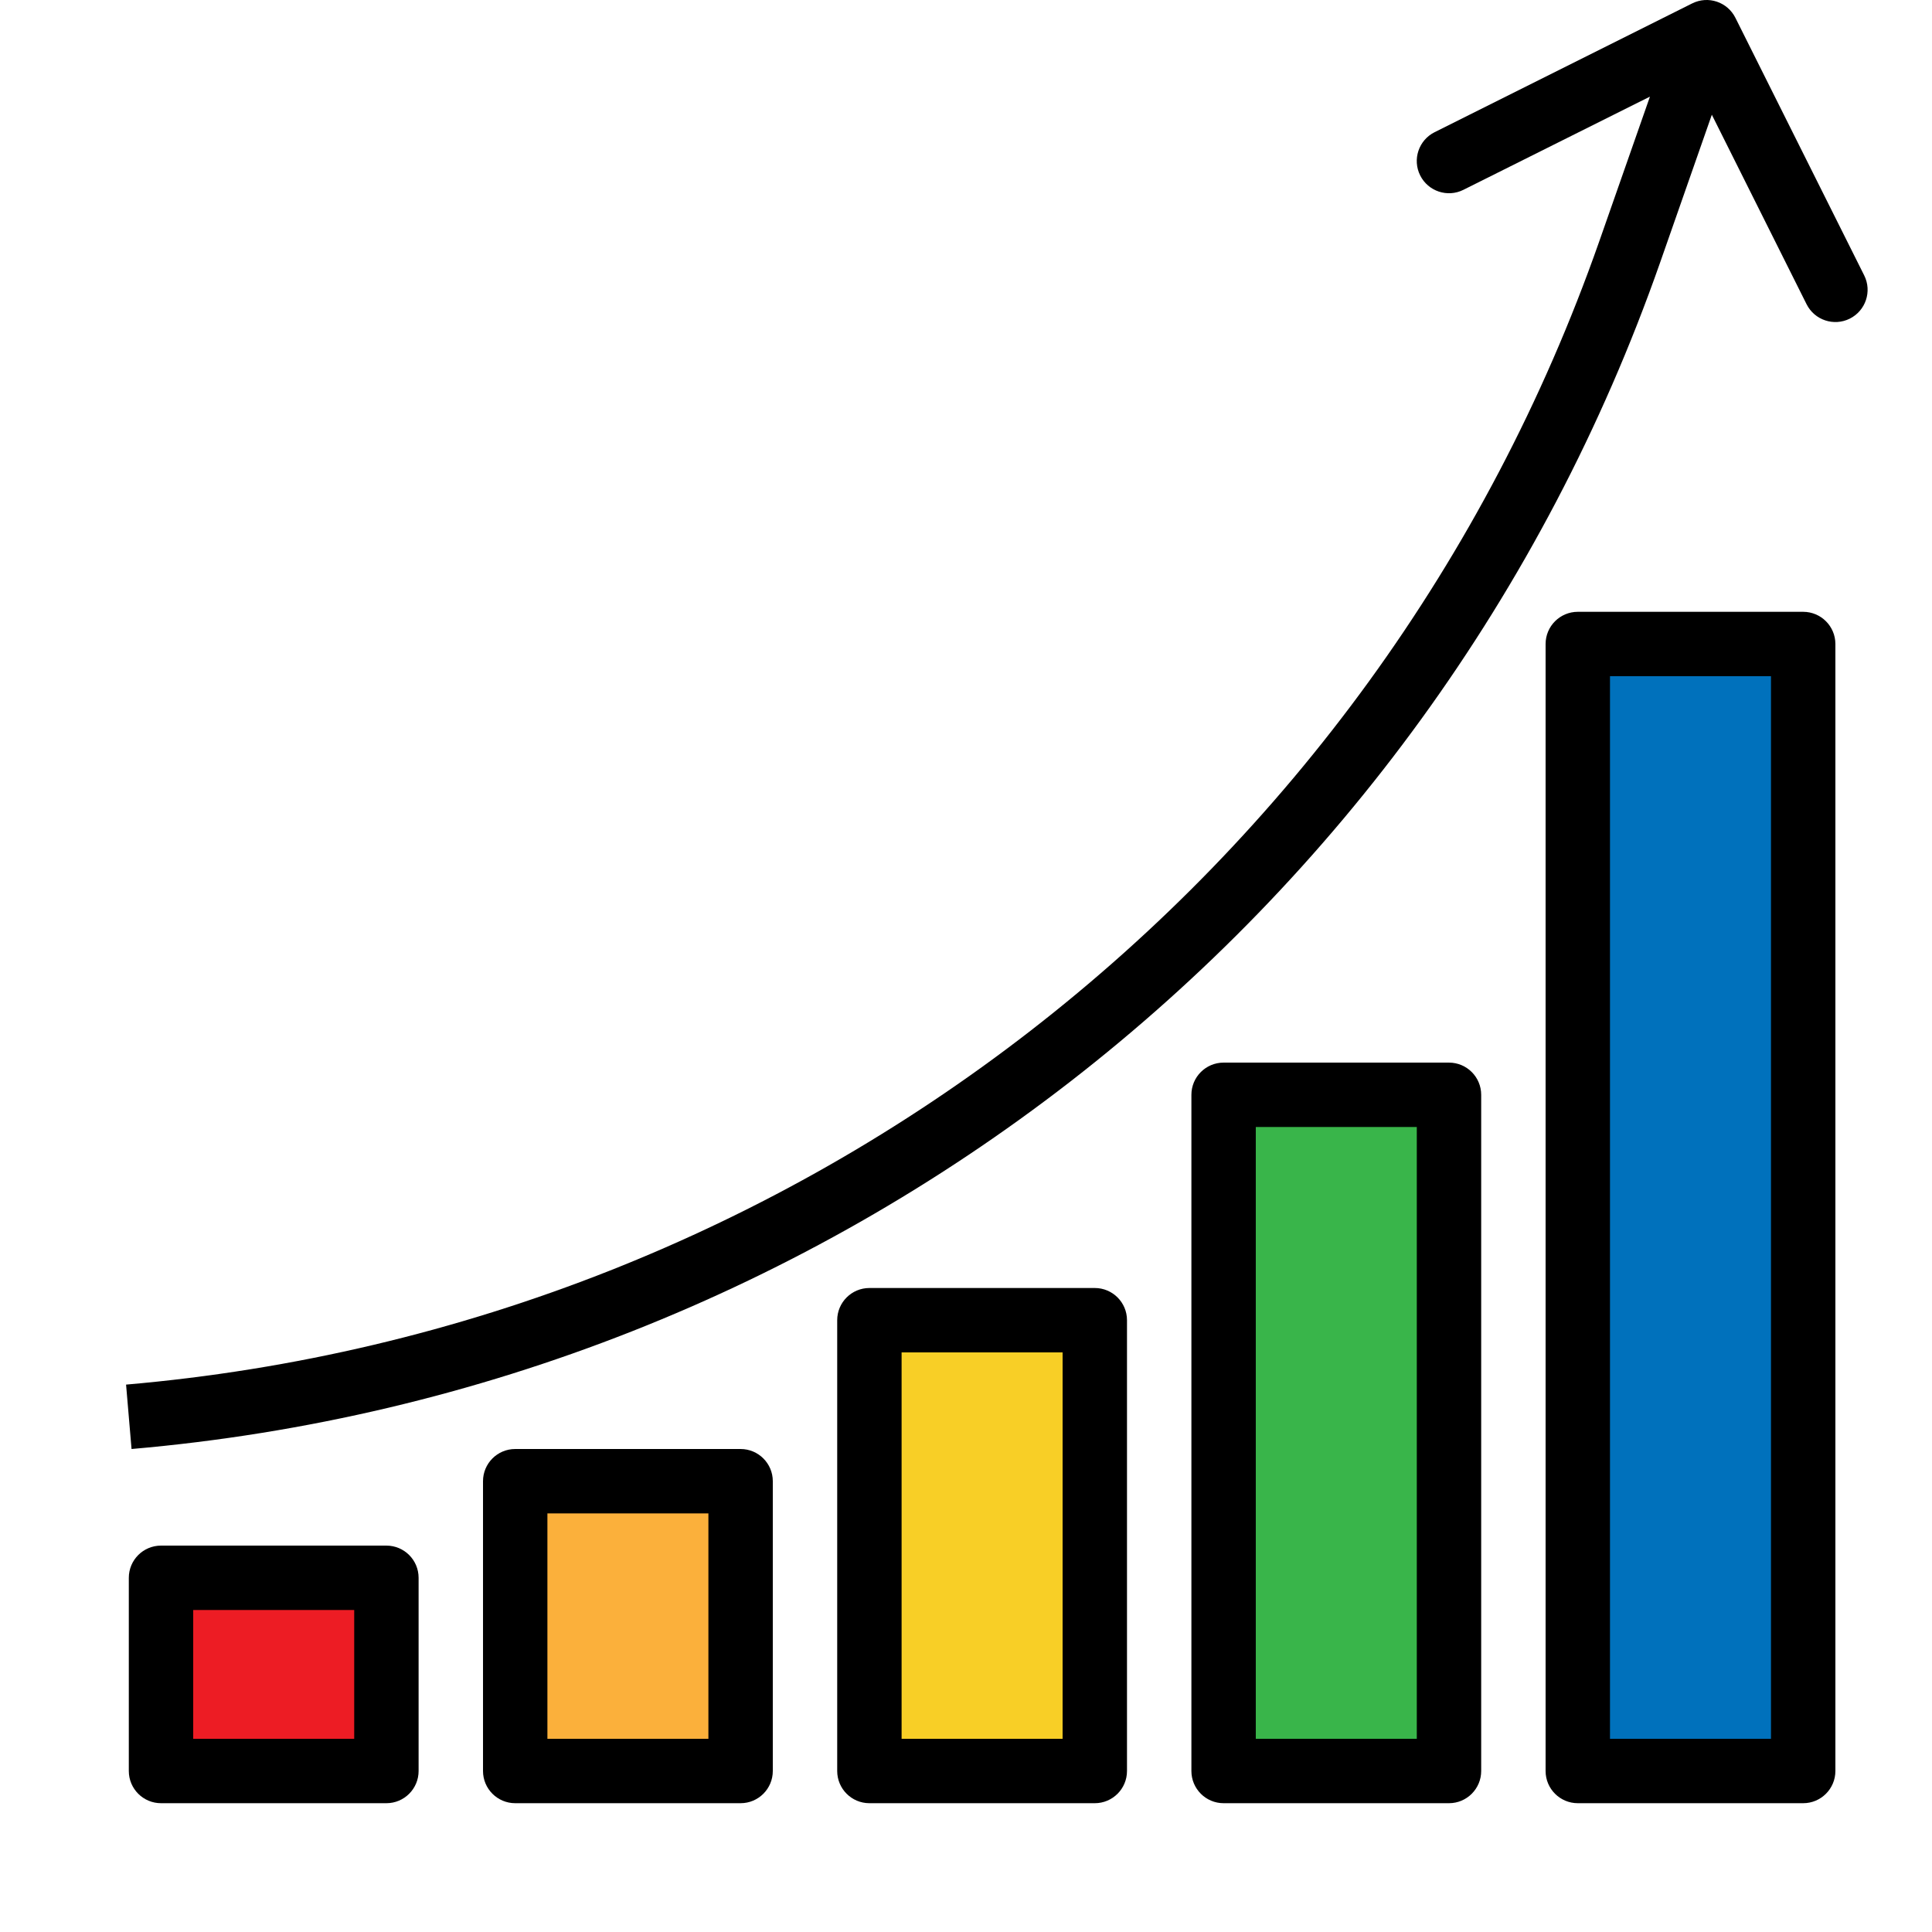<?xml version="1.0" encoding="iso-8859-1"?>
<!-- Generator: Adobe Illustrator 19.0.0, SVG Export Plug-In . SVG Version: 6.00 Build 0)  -->
<svg version="1.1" id="Capa_1" xmlns="http://www.w3.org/2000/svg" xmlns:xlink="http://www.w3.org/1999/xlink" x="0px" y="0px"
	 viewBox="0 0 511.997 511.997" style="enable-background:new 0 0 511.997 511.997;" xml:space="preserve">
<path style="fill:#ED1C24;" d="M42.669,418.132h59.732v51.199H42.669V418.132z"/>
<path style="fill:#FBB03B;" d="M136.534,392.532h59.732v76.799h-59.732V392.532z"/>
<path style="fill:#F8CF26;" d="M230.399,349.866h59.732v119.465h-59.732V349.866z"/>
<path style="fill:#39B54A;" d="M324.264,290.134h59.732v179.197h-59.732V290.134z"/>
<path style="fill:#0071BC;" d="M418.129,170.669h59.732v298.662h-59.732V170.669z"/>
<path d="M439.88,69.756l13.773-39.355l25.105,50.218c2.108,4.215,7.236,5.931,11.452,3.823s5.931-7.236,3.823-11.452L459.899,4.724
	c-2.108-4.215-7.228-5.931-11.443-3.823c0,0,0,0-0.009,0l-68.266,34.133c-4.215,2.108-5.931,7.236-3.823,11.452
	s7.236,5.931,11.452,3.823l49.441-24.704l-13.491,38.519C364.464,233.004,211.737,351.479,33.41,366.933l1.451,17.066
	C219.903,367.965,378.381,245.01,439.88,69.756L439.88,69.756z"/>
<path d="M42.669,409.599c-4.71,0-8.533,3.823-8.533,8.533v51.199c0,4.71,3.823,8.533,8.533,8.533h59.732
	c4.71,0,8.533-3.823,8.533-8.533v-51.199c0-4.71-3.823-8.533-8.533-8.533H42.669z M93.868,460.798H51.202v-34.133h42.666V460.798z"
	/>
<path d="M136.534,383.999c-4.71,0-8.533,3.823-8.533,8.533v76.799c0,4.71,3.823,8.533,8.533,8.533h59.732
	c4.71,0,8.533-3.823,8.533-8.533v-76.799c0-4.71-3.823-8.533-8.533-8.533H136.534z M187.733,460.798h-42.666v-59.732h42.666V460.798
	z"/>
<path d="M230.399,341.333c-4.71,0-8.533,3.823-8.533,8.533v119.465c0,4.71,3.823,8.533,8.533,8.533h59.732
	c4.71,0,8.533-3.823,8.533-8.533V349.866c0-4.71-3.823-8.533-8.533-8.533H230.399z M281.598,460.798h-42.666V358.399h42.666V460.798
	z"/>
<path d="M324.264,281.601c-4.71,0-8.533,3.823-8.533,8.533v179.197c0,4.71,3.823,8.533,8.533,8.533h59.732
	c4.71,0,8.533-3.823,8.533-8.533V290.134c0-4.71-3.823-8.533-8.533-8.533H324.264z M375.463,460.798h-42.666V298.667h42.666V460.798
	z"/>
<path d="M418.129,162.136c-4.71,0-8.533,3.823-8.533,8.533v298.662c0,4.71,3.823,8.533,8.533,8.533h59.732
	c4.71,0,8.533-3.823,8.533-8.533V170.669c0-4.71-3.823-8.533-8.533-8.533H418.129z M469.328,460.798h-42.666V179.202h42.666V460.798
	z"/>
<g>
</g>
<g>
</g>
<g>
</g>
<g>
</g>
<g>
</g>
<g>
</g>
<g>
</g>
<g>
</g>
<g>
</g>
<g>
</g>
<g>
</g>
<g>
</g>
<g>
</g>
<g>
</g>
<g>
</g>
</svg>
